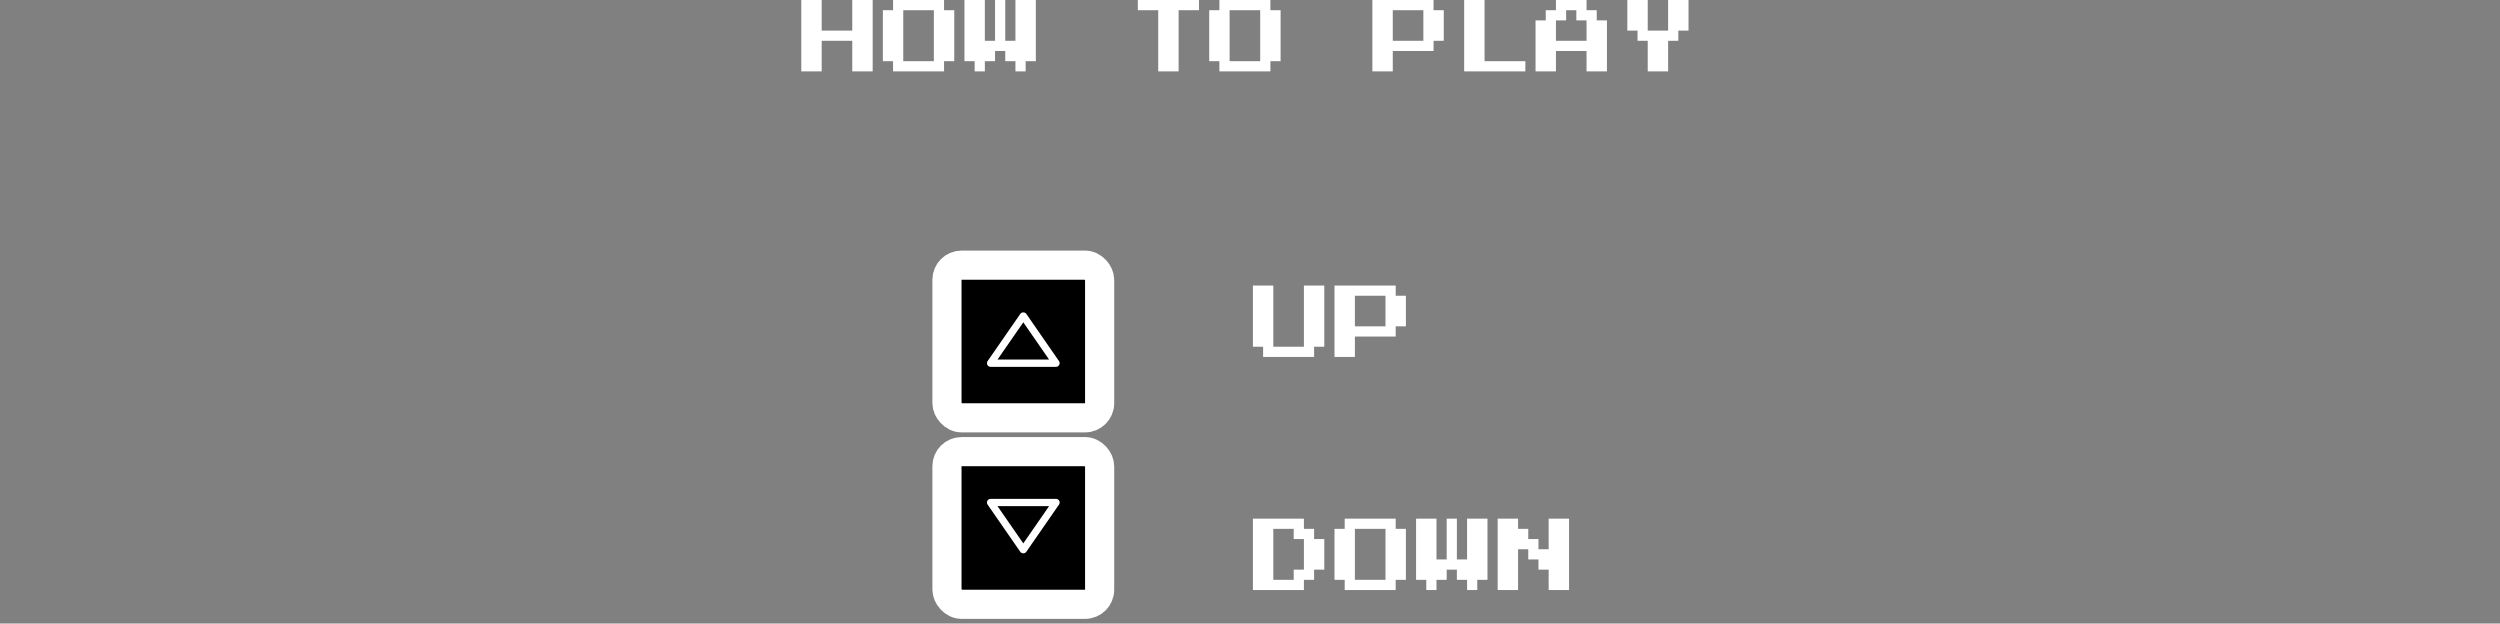 <svg width="429" height="107" viewBox="0 0 429 107" fill="none" xmlns="http://www.w3.org/2000/svg">
<rect x="0" y="0" width="429" height="107" fill="#808080" stroke="none"/>
<rect x="162.5" y="77.5" width="26.197" height="26.197" rx="2.5" fill="black" stroke="white" stroke-width="5"/>
<path d="M181.213 85.607H169.982C169.869 85.607 169.757 85.639 169.66 85.698C169.563 85.757 169.483 85.841 169.431 85.942C169.378 86.042 169.353 86.156 169.36 86.269C169.367 86.382 169.404 86.492 169.469 86.586L175.084 94.697C175.317 95.033 175.877 95.033 176.11 94.697L181.726 86.586C181.791 86.492 181.829 86.383 181.836 86.269C181.843 86.155 181.819 86.042 181.766 85.941C181.713 85.84 181.634 85.755 181.536 85.697C181.439 85.638 181.327 85.607 181.213 85.607ZM175.598 93.246L171.173 86.855H180.023L175.598 93.246Z" fill="white"/>
<path d="M216.75 61.25V59.5H215V49H218.5V59.5H223.75V49H227.25V59.5H225.5V61.25H216.75ZM229 61.25V49H239.5V50.75H241.25V56H239.5V57.75H232.5V61.25H229ZM232.5 56H237.75V50.75H232.5V56ZM215 101.25V89H223.75V90.75H225.5V92.5H227.25V97.75H225.5V99.5H223.75V101.25H215ZM218.5 99.5H222V97.75H223.75V92.5H222V90.75H218.5V99.5ZM230.75 101.25V99.5H229V90.75H230.75V89H239.5V90.75H241.25V99.5H239.5V101.25H230.75ZM232.5 99.5H237.75V90.75H232.5V99.5ZM244.75 101.25V99.5H243V89H246.5V96H248.25V89H250V96H251.75V89H255.25V99.5H253.5V101.25H251.75V99.5H250V97.75H248.25V99.5H246.5V101.25H244.75ZM257 101.25V89H260.5V90.75H262.25V92.5H264V94.25H265.75V89H269.25V101.25H265.75V97.75H264V96H262.25V94.25H260.5V101.25H257Z" fill="white"/>
<rect x="162.5" y="45.5" width="26.197" height="26.197" rx="2.5" fill="black" stroke="white" stroke-width="5"/>
<path d="M169.983 62.949H181.214C181.328 62.949 181.439 62.917 181.536 62.858C181.634 62.799 181.713 62.715 181.766 62.614C181.819 62.514 181.843 62.4 181.836 62.287C181.829 62.173 181.792 62.064 181.728 61.97L176.112 53.859C175.879 53.523 175.319 53.523 175.086 53.859L169.47 61.97C169.405 62.064 169.367 62.173 169.36 62.287C169.353 62.401 169.377 62.514 169.43 62.615C169.483 62.716 169.563 62.8 169.66 62.859C169.758 62.918 169.869 62.949 169.983 62.949ZM175.599 55.31L180.024 61.701H171.174L175.599 55.31Z" fill="white"/>
<path d="M137.5 12.25V0H141V5.25H146.25V0H149.75V12.25H146.25V7H141V12.25H137.5ZM153.25 12.25V10.5H151.5V1.75H153.25V0H162V1.75H163.75V10.5H162V12.25H153.25ZM155 10.5H160.25V1.75H155V10.5ZM167.25 12.25V10.5H165.5V0H169V7H170.75V0H172.5V7H174.25V0H177.75V10.5H176V12.25H174.25V10.5H172.5V8.75H170.75V10.5H169V12.25H167.25ZM198.75 12.25V1.75H195.25V0H205.75V1.75H202.25V12.25H198.75ZM209.25 12.25V10.5H207.5V1.75H209.25V0H218V1.75H219.75V10.5H218V12.25H209.25ZM211 10.5H216.25V1.75H211V10.5ZM235.5 12.25V0H246V1.75H247.75V7H246V8.75H239V12.25H235.5ZM239 7H244.25V1.75H239V7ZM251.25 12.25V0H254.75V10.5H261.75V12.25H251.25ZM263.5 12.25V3.5H265.25V1.75H267V0H272.25V1.75H274V3.5H275.75V12.25H272.25V8.75H267V12.25H263.5ZM267 7H272.25V3.5H270.5V1.75H268.75V3.5H267V7ZM282.75 12.25V7H281V5.25H279.25V0H282.75V5.25H286.25V0H289.75V5.25H288V7H286.25V12.25H282.75Z" fill="white"/>
</svg>
